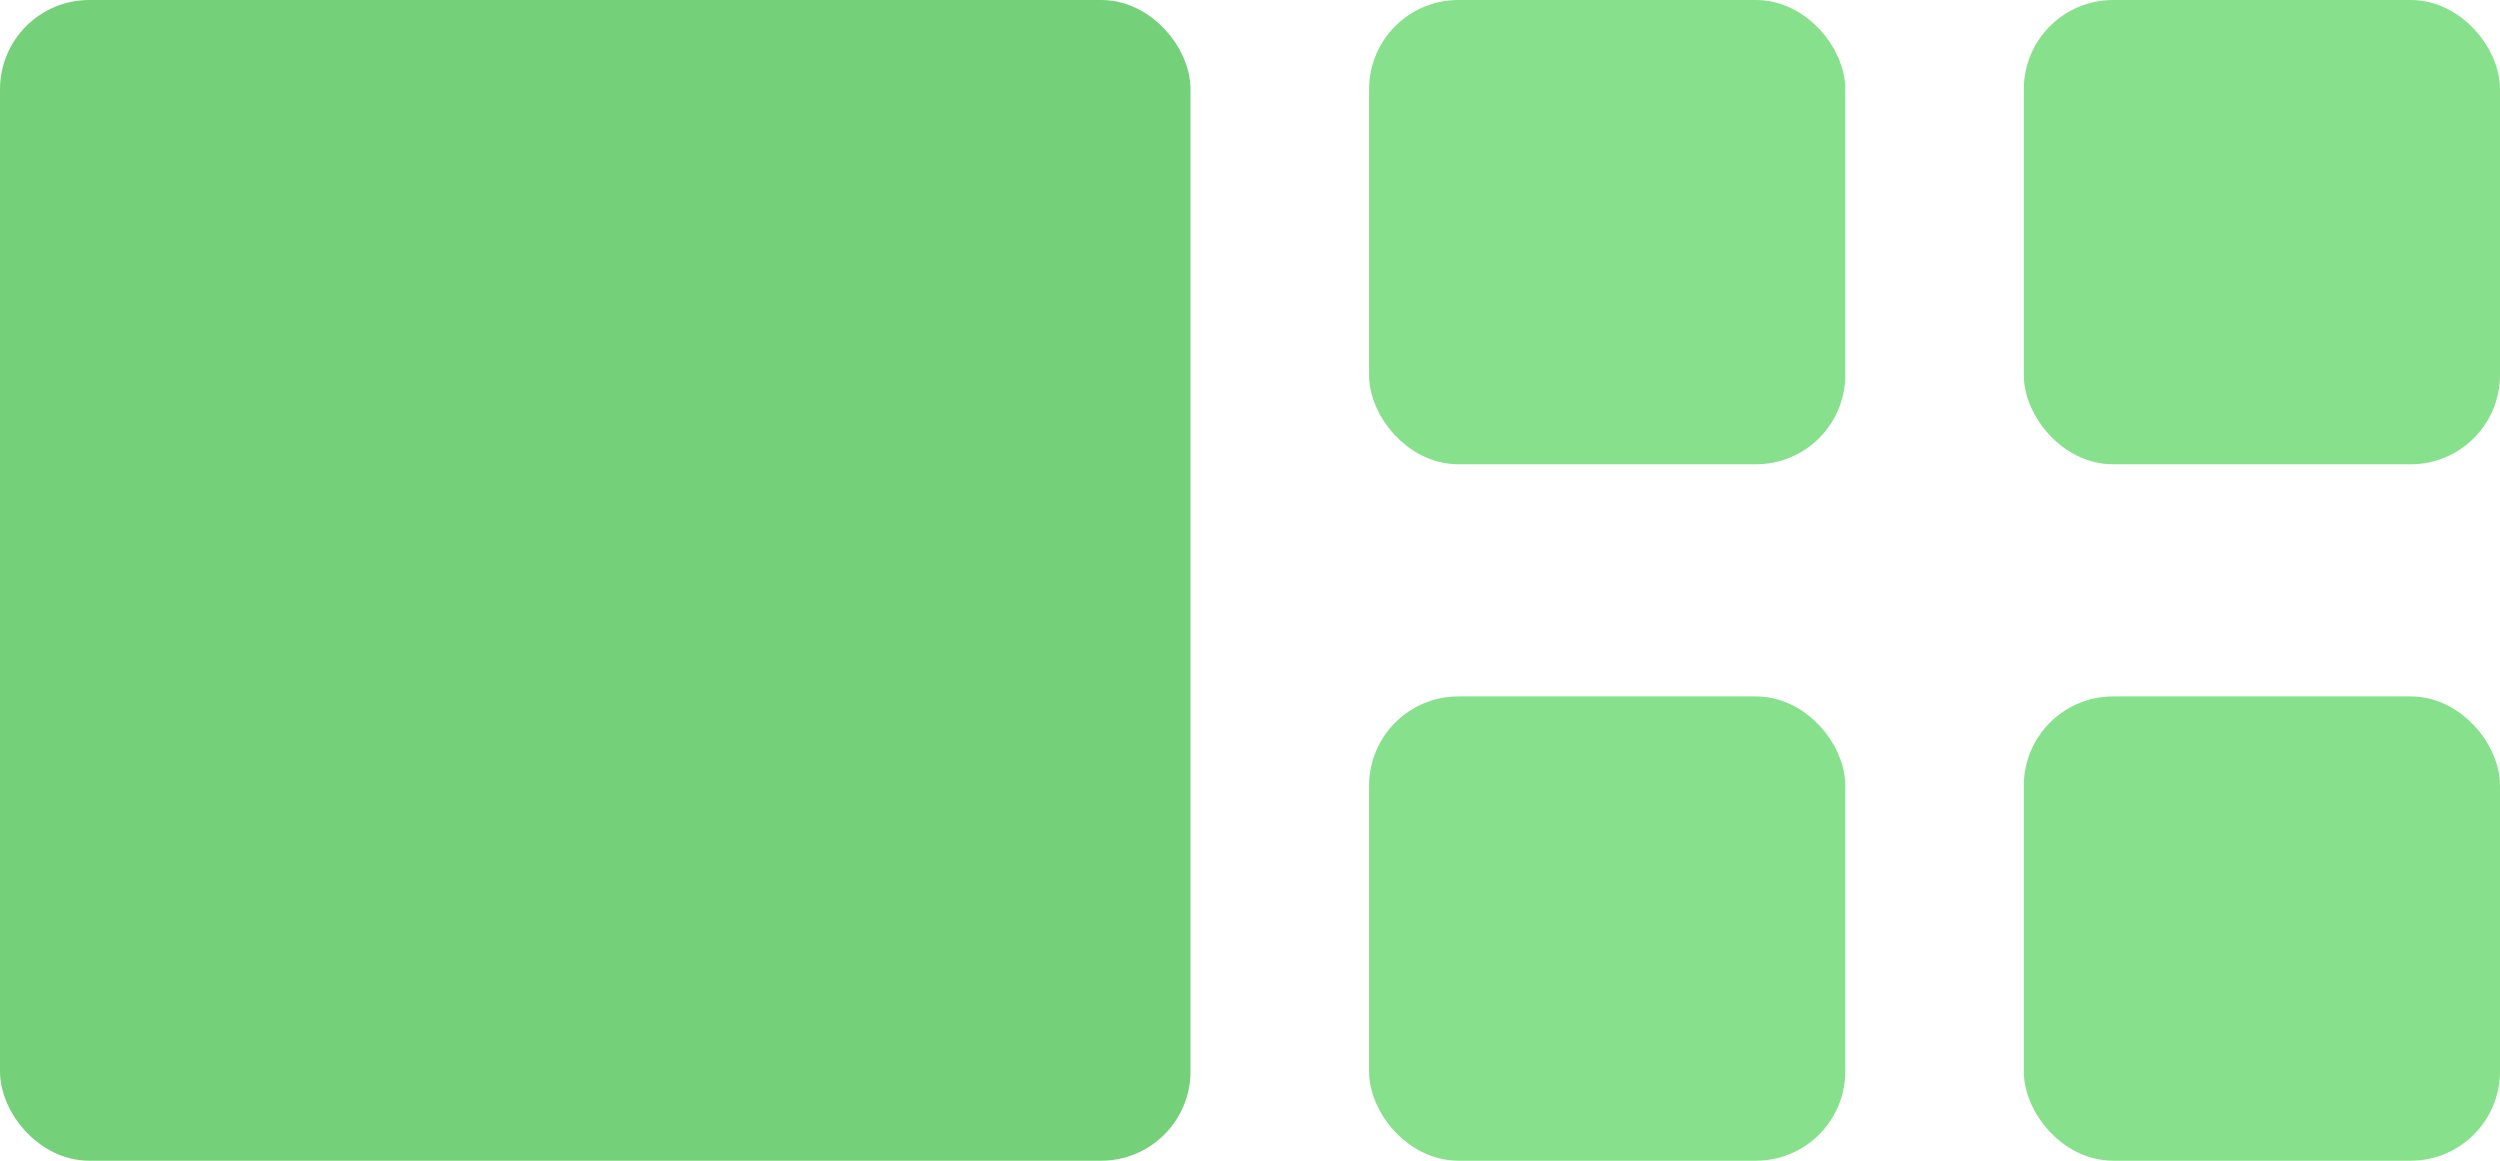 <svg width="56" height="26" viewBox="0 0 56 26" fill="none" xmlns="http://www.w3.org/2000/svg">
<rect x="0.5" y="0.5" width="25.667" height="25" rx="1.5" fill="#74D179" stroke="#74D179"/>
<rect x="31.167" y="0.5" width="9.667" height="9.4" rx="1.5" fill="#87E18C" stroke="#87E18C"/>
<rect x="45.833" y="0.5" width="9.667" height="9.4" rx="1.5" fill="#87E18C" stroke="#87E18C"/>
<rect x="31.167" y="16.1" width="9.667" height="9.4" rx="1.5" fill="#87E18C" stroke="#87E18C"/>
<rect x="45.833" y="16.1" width="9.667" height="9.4" rx="1.5" fill="#87E18C" stroke="#87E18C"/>
</svg>
